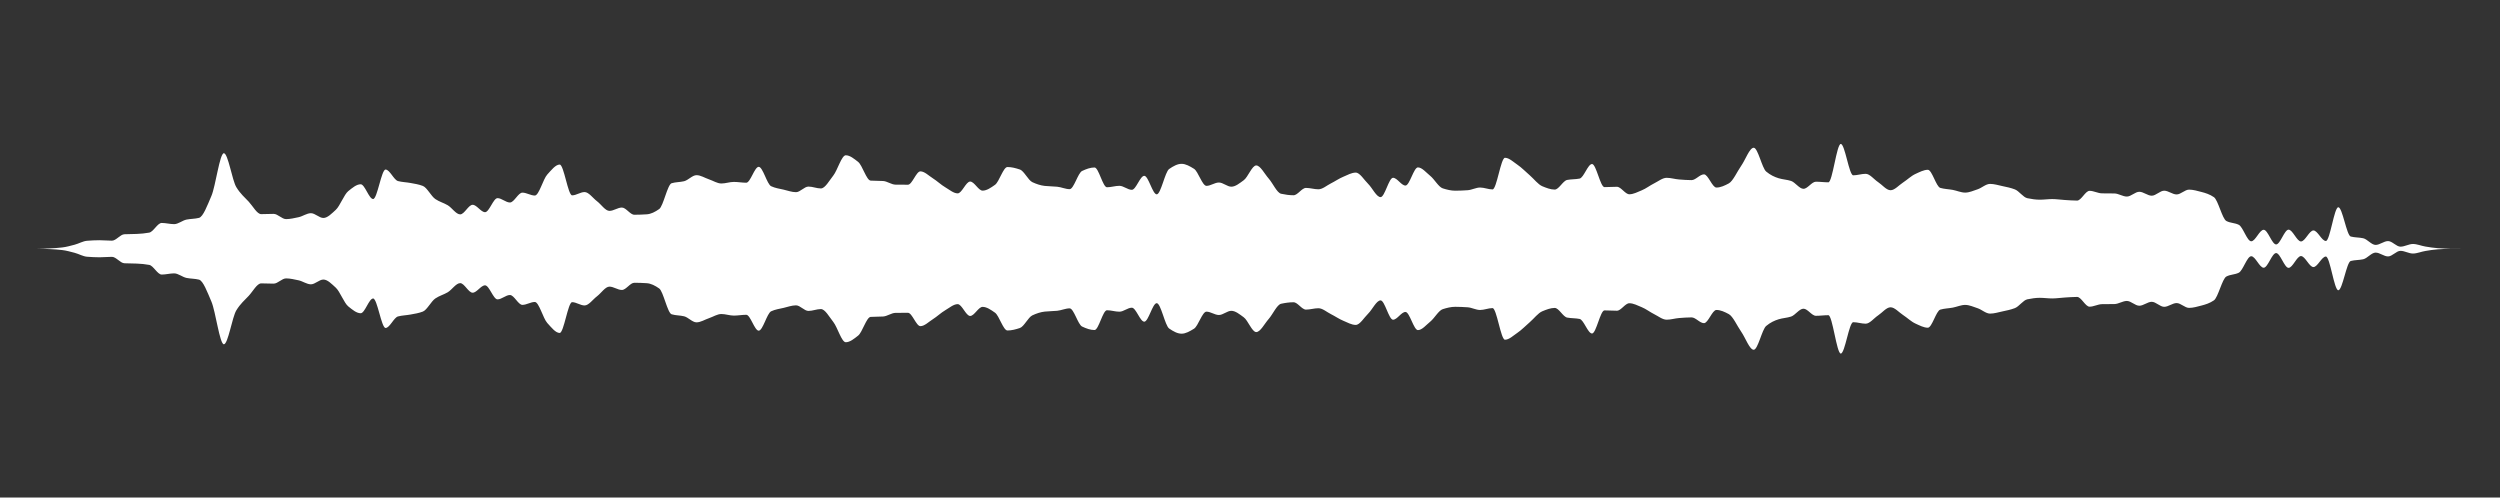 <svg 
  baseProfile="tiny"
  preserveAspectRatio="keep"
  version="1.2"
  viewBox="-0 -0 5025 1000"
  height="100%" width="100%"
  xmlns="http://www.w3.org/2000/svg"
  xmlns:ev="http://www.w3.org/2001/xml-events"
  xmlns:xlink="http://www.w3.org/1999/xlink"
>
  <rect x="-0" y="-0" width="5025" height="1000" fill="#333333" stroke="none"/>
  <g style="transform-origin: center center;">
    <path d="M 0 500 C 8.333 500, 16.667 500, 25 500 C 33.333 500, 41.667 500, 50 500 C 58.333 500, 66.667 499.996, 75 499.988 C 83.333 499.98, 91.667 499.638, 100 499.301 C 108.333 498.963, 116.667 498.333, 125 497.384 C 133.333 496.436, 141.667 494.03, 150 491.863 C 158.333 489.697, 166.667 484.606, 175 483.961 C 183.333 483.315, 191.667 482.857, 200 482.857 C 208.333 482.857, 216.667 483.759, 225 483.759 C 233.333 483.759, 241.667 471.239, 250 470.832 C 258.333 470.425, 266.667 470.535, 275 470.191 C 283.333 469.848, 291.667 469.101, 300 467.552 C 308.333 466.003, 316.667 448.13, 325 448.13 C 333.333 448.13, 341.667 450.519, 350 450.519 C 358.333 450.519, 366.667 443.01, 375 441.344 C 383.333 439.677, 391.667 440.034, 400 437.908 C 408.333 435.783, 416.667 413.101, 425 393.646 C 433.333 374.19, 441.667 307.985, 450 307.985 C 458.333 307.985, 466.667 362.533, 475 376.185 C 483.333 389.836, 491.667 396.469, 500 405.449 C 508.333 414.429, 516.667 430.406, 525 430.406 C 533.333 430.406, 541.667 429.894, 550 429.894 C 558.333 429.894, 566.667 440.417, 575 440.417 C 583.333 440.417, 591.667 438.336, 600 436.61 C 608.333 434.884, 616.667 428.521, 625 428.521 C 633.333 428.521, 641.667 438.112, 650 438.112 C 658.333 438.112, 666.667 429.306, 675 421.691 C 683.333 414.076, 691.667 390.892, 700 384.171 C 708.333 377.449, 716.667 370.384, 725 370.384 C 733.333 370.384, 741.667 400.042, 750 400.042 C 758.333 400.042, 766.667 340.782, 775 340.782 C 783.333 340.782, 791.667 361.785, 800 363.963 C 808.333 366.141, 816.667 366.215, 825 367.765 C 833.333 369.316, 841.667 370.502, 850 373.756 C 858.333 377.009, 866.667 394.439, 875 400.088 C 883.333 405.736, 891.667 407.627, 900 412.58 C 908.333 417.532, 916.667 430.906, 925 430.906 C 933.333 430.906, 941.667 411.652, 950 411.652 C 958.333 411.652, 966.667 426.484, 975 426.484 C 983.333 426.484, 991.667 398.259, 1000 398.259 C 1008.333 398.259, 1016.667 407.03, 1025 407.03 C 1033.333 407.03, 1041.667 387.199, 1050 387.199 C 1058.333 387.199, 1066.667 393.041, 1075 393.041 C 1083.333 393.041, 1091.667 359.883, 1100 350.819 C 1108.333 341.755, 1116.667 330.765, 1125 330.765 C 1133.333 330.765, 1141.667 392.653, 1150 392.653 C 1158.333 392.653, 1166.667 386.034, 1175 386.034 C 1183.333 386.034, 1191.667 398.177, 1200 404.481 C 1208.333 410.786, 1216.667 423.884, 1225 423.884 C 1233.333 423.884, 1241.667 417.173, 1250 417.173 C 1258.333 417.173, 1266.667 431.638, 1275 431.638 C 1283.333 431.638, 1291.667 431.307, 1300 430.775 C 1308.333 430.244, 1316.667 426.034, 1325 420.159 C 1333.333 414.284, 1341.667 370.771, 1350 368.281 C 1358.333 365.791, 1366.667 366.273, 1375 364.256 C 1383.333 362.24, 1391.667 352.084, 1400 352.084 C 1408.333 352.084, 1416.667 357.642, 1425 360.431 C 1433.333 363.22, 1441.667 368.819, 1450 368.819 C 1458.333 368.819, 1466.667 365.652, 1475 365.652 C 1483.333 365.652, 1491.667 367.272, 1500 367.272 C 1508.333 367.272, 1516.667 335.331, 1525 335.331 C 1533.333 335.331, 1541.667 370.398, 1550 374.295 C 1558.333 378.191, 1566.667 379.221, 1575 381.171 C 1583.333 383.121, 1591.667 386.262, 1600 386.262 C 1608.333 386.262, 1616.667 375.031, 1625 375.031 C 1633.333 375.031, 1641.667 378.786, 1650 378.786 C 1658.333 378.786, 1666.667 363.342, 1675 352.764 C 1683.333 342.186, 1691.667 312.107, 1700 312.107 C 1708.333 312.107, 1716.667 318.969, 1725 325.572 C 1733.333 332.176, 1741.667 362.531, 1750 363.04 C 1758.333 363.549, 1766.667 363.35, 1775 363.819 C 1783.333 364.288, 1791.667 371.045, 1800 371.14 C 1808.333 371.236, 1816.667 371.286, 1825 371.286 C 1833.333 371.286, 1841.667 344.427, 1850 344.427 C 1858.333 344.427, 1866.667 353.113, 1875 358.359 C 1883.333 363.605, 1891.667 371.574, 1900 376.44 C 1908.333 381.306, 1916.667 388.68, 1925 388.68 C 1933.333 388.68, 1941.667 364.912, 1950 364.912 C 1958.333 364.912, 1966.667 383.185, 1975 383.185 C 1983.333 383.185, 1991.667 377.35, 2000 371.467 C 2008.333 365.583, 2016.667 335.718, 2025 335.718 C 2033.333 335.718, 2041.667 337.943, 2050 340.736 C 2058.333 343.529, 2066.667 362.246, 2075 366.131 C 2083.333 370.016, 2091.667 372.801, 2100 373.695 C 2108.333 374.589, 2116.667 374.511, 2125 375.326 C 2133.333 376.14, 2141.667 380.205, 2150 380.205 C 2158.333 380.205, 2166.667 347.596, 2175 343.665 C 2183.333 339.735, 2191.667 336.635, 2200 336.635 C 2208.333 336.635, 2216.667 376.403, 2225 376.403 C 2233.333 376.403, 2241.667 373.49, 2250 373.49 C 2258.333 373.49, 2266.667 381.536, 2275 381.536 C 2283.333 381.536, 2291.667 353.411, 2300 353.411 C 2308.333 353.411, 2316.667 390.634, 2325 390.634 C 2333.333 390.634, 2341.667 345.444, 2350 339.69 C 2358.333 333.937, 2366.667 329.299, 2375 329.299 C 2383.333 329.299, 2391.667 334.156, 2400 339.328 C 2408.333 344.5, 2416.667 373.585, 2425 373.585 C 2433.333 373.585, 2441.667 366.856, 2450 366.856 C 2458.333 366.856, 2466.667 375.249, 2475 375.249 C 2483.333 375.249, 2491.667 368.224, 2500 362.176 C 2508.333 356.128, 2516.667 332.53, 2525 332.53 C 2533.333 332.53, 2541.667 349.362, 2550 358.79 C 2558.333 368.218, 2566.667 387.6, 2575 389.434 C 2583.333 391.268, 2591.667 392.456, 2600 392.456 C 2608.333 392.456, 2616.667 377.696, 2625 377.696 C 2633.333 377.696, 2641.667 380.46, 2650 380.46 C 2658.333 380.46, 2666.667 372.865, 2675 368.687 C 2683.333 364.508, 2691.667 358.715, 2700 355.281 C 2708.333 351.848, 2716.667 346.92, 2725 346.92 C 2733.333 346.92, 2741.667 361.423, 2750 369.587 C 2758.333 377.75, 2766.667 396.219, 2775 396.219 C 2783.333 396.219, 2791.667 357.352, 2800 357.352 C 2808.333 357.352, 2816.667 372.974, 2825 372.974 C 2833.333 372.974, 2841.667 336.484, 2850 336.484 C 2858.333 336.484, 2866.667 346.888, 2875 353.672 C 2883.333 360.457, 2891.667 375.986, 2900 378.62 C 2908.333 381.254, 2916.667 383.314, 2925 383.314 C 2933.333 383.314, 2941.667 382.89, 2950 382.339 C 2958.333 381.789, 2966.667 376.941, 2975 376.941 C 2983.333 376.941, 2991.667 380.727, 3000 380.727 C 3008.333 380.727, 3016.667 317.155, 3025 317.155 C 3033.333 317.155, 3041.667 325.435, 3050 331.062 C 3058.333 336.688, 3066.667 345.32, 3075 352.53 C 3083.333 359.741, 3091.667 370.9, 3100 374.328 C 3108.333 377.757, 3116.667 381.058, 3125 381.058 C 3133.333 381.058, 3141.667 363.247, 3150 361.661 C 3158.333 360.075, 3166.667 360.604, 3175 358.95 C 3183.333 357.295, 3191.667 329.666, 3200 329.666 C 3208.333 329.666, 3216.667 376.115, 3225 376.115 C 3233.333 376.115, 3241.667 375.446, 3250 375.446 C 3258.333 375.446, 3266.667 390.49, 3275 390.49 C 3283.333 390.49, 3291.667 385.898, 3300 382.505 C 3308.333 379.111, 3316.667 372.587, 3325 368.464 C 3333.333 364.341, 3341.667 357.412, 3350 357.412 C 3358.333 357.412, 3366.667 360.112, 3375 360.738 C 3383.333 361.364, 3391.667 362.045, 3400 362.045 C 3408.333 362.045, 3416.667 350.447, 3425 350.447 C 3433.333 350.447, 3441.667 376.975, 3450 376.975 C 3458.333 376.975, 3466.667 373.104, 3475 368.571 C 3483.333 364.038, 3491.667 344.903, 3500 332.97 C 3508.333 321.038, 3516.667 296.973, 3525 296.973 C 3533.333 296.973, 3541.667 337.812, 3550 344.804 C 3558.333 351.795, 3566.667 355.657, 3575 358.236 C 3583.333 360.816, 3591.667 360.974, 3600 363.672 C 3608.333 366.37, 3616.667 379.517, 3625 379.517 C 3633.333 379.517, 3641.667 365.24, 3650 365.24 C 3658.333 365.24, 3666.667 366.454, 3675 366.454 C 3683.333 366.454, 3691.667 289.346, 3700 289.346 C 3708.333 289.346, 3716.667 352.375, 3725 352.375 C 3733.333 352.375, 3741.667 349.377, 3750 349.377 C 3758.333 349.377, 3766.667 360.547, 3775 366.043 C 3783.333 371.538, 3791.667 382.353, 3800 382.353 C 3808.333 382.353, 3816.667 372.364, 3825 366.931 C 3833.333 361.499, 3841.667 353.41, 3850 349.654 C 3858.333 345.897, 3866.667 341.292, 3875 341.292 C 3883.333 341.292, 3891.667 375.255, 3900 377.664 C 3908.333 380.073, 3916.667 380.134, 3925 381.676 C 3933.333 383.217, 3941.667 387.136, 3950 387.136 C 3958.333 387.136, 3966.667 383.231, 3975 380.483 C 3983.333 377.734, 3991.667 369.643, 4000 369.643 C 4008.333 369.643, 4016.667 372.313, 4025 374.087 C 4033.333 375.862, 4041.667 377.509, 4050 380.726 C 4058.333 383.943, 4066.667 396.686, 4075 398.394 C 4083.333 400.101, 4091.667 401.389, 4100 401.389 C 4108.333 401.389, 4116.667 400.133, 4125 400.133 C 4133.333 400.133, 4141.667 401.47, 4150 401.959 C 4158.333 402.448, 4166.667 403.186, 4175 403.186 C 4183.333 403.186, 4191.667 383.559, 4200 383.559 C 4208.333 383.559, 4216.667 388.497, 4225 388.634 C 4233.333 388.771, 4241.667 388.71, 4250 388.849 C 4258.333 388.987, 4266.667 395.093, 4275 395.093 C 4283.333 395.093, 4291.667 385.484, 4300 385.484 C 4308.333 385.484, 4316.667 393.375, 4325 393.375 C 4333.333 393.375, 4341.667 383.286, 4350 383.286 C 4358.333 383.286, 4366.667 390.825, 4375 390.825 C 4383.333 390.825, 4391.667 381.157, 4400 381.157 C 4408.333 381.157, 4416.667 383.688, 4425 385.847 C 4433.333 388.007, 4441.667 390.592, 4450 396.321 C 4458.333 402.049, 4466.667 439.779, 4475 444.191 C 4483.333 448.602, 4491.667 447.714, 4500 451.87 C 4508.333 456.025, 4516.667 484.981, 4525 484.981 C 4533.333 484.981, 4541.667 461.861, 4550 461.861 C 4558.333 461.861, 4566.667 491.333, 4575 491.333 C 4583.333 491.333, 4591.667 461.606, 4600 461.606 C 4608.333 461.606, 4616.667 485.311, 4625 485.311 C 4633.333 485.311, 4641.667 463.203, 4650 463.203 C 4658.333 463.203, 4666.667 484.369, 4675 484.369 C 4683.333 484.369, 4691.667 416.567, 4700 416.567 C 4708.333 416.567, 4716.667 473.248, 4725 475.423 C 4733.333 477.599, 4741.667 477.047, 4750 478.878 C 4758.333 480.709, 4766.667 492.279, 4775 492.279 C 4783.333 492.279, 4791.667 484.577, 4800 484.577 C 4808.333 484.577, 4816.667 495.8, 4825 495.8 C 4833.333 495.8, 4841.667 490.403, 4850 490.403 C 4858.333 490.403, 4866.667 494.202, 4875 495.544 C 4883.333 496.887, 4891.667 498.324, 4900 498.854 C 4908.333 499.385, 4916.667 499.844, 4925 499.901 C 4933.333 499.959, 4941.667 499.993, 4950 499.995 C 4958.333 499.998, 4966.667 500, 4975 500 C 4983.333 500, 4991.667 500, 5000 500 C 5008.333 500, 5016.667 500, 5025 500 c 0 0, 0 0, 0 0C 5016.667 500, 5008.333 500, 5000 500 C 4991.667 500, 4983.333 500, 4975 500 C 4966.667 500, 4958.333 500.002, 4950 500.005 C 4941.667 500.007, 4933.333 500.041, 4925 500.099 C 4916.667 500.156, 4908.333 500.615, 4900 501.146 C 4891.667 501.676, 4883.333 503.113, 4875 504.456 C 4866.667 505.798, 4858.333 509.597, 4850 509.597 C 4841.667 509.597, 4833.333 504.2, 4825 504.2 C 4816.667 504.2, 4808.333 515.423, 4800 515.423 C 4791.667 515.423, 4783.333 507.721, 4775 507.721 C 4766.667 507.721, 4758.333 519.291, 4750 521.122 C 4741.667 522.953, 4733.333 522.401, 4725 524.577 C 4716.667 526.752, 4708.333 583.433, 4700 583.433 C 4691.667 583.433, 4683.333 515.631, 4675 515.631 C 4666.667 515.631, 4658.333 536.797, 4650 536.797 C 4641.667 536.797, 4633.333 514.689, 4625 514.689 C 4616.667 514.689, 4608.333 538.394, 4600 538.394 C 4591.667 538.394, 4583.333 508.667, 4575 508.667 C 4566.667 508.667, 4558.333 538.139, 4550 538.139 C 4541.667 538.139, 4533.333 515.019, 4525 515.019 C 4516.667 515.019, 4508.333 543.975, 4500 548.13 C 4491.667 552.286, 4483.333 551.398, 4475 555.809 C 4466.667 560.221, 4458.333 597.951, 4450 603.679 C 4441.667 609.408, 4433.333 611.993, 4425 614.153 C 4416.667 616.312, 4408.333 618.843, 4400 618.843 C 4391.667 618.843, 4383.333 609.175, 4375 609.175 C 4366.667 609.175, 4358.333 616.714, 4350 616.714 C 4341.667 616.714, 4333.333 606.625, 4325 606.625 C 4316.667 606.625, 4308.333 614.516, 4300 614.516 C 4291.667 614.516, 4283.333 604.907, 4275 604.907 C 4266.667 604.907, 4258.333 611.013, 4250 611.151 C 4241.667 611.29, 4233.333 611.229, 4225 611.366 C 4216.667 611.503, 4208.333 616.441, 4200 616.441 C 4191.667 616.441, 4183.333 596.814, 4175 596.814 C 4166.667 596.814, 4158.333 597.552, 4150 598.041 C 4141.667 598.53, 4133.333 599.867, 4125 599.867 C 4116.667 599.867, 4108.333 598.611, 4100 598.611 C 4091.667 598.611, 4083.333 599.899, 4075 601.606 C 4066.667 603.314, 4058.333 616.057, 4050 619.274 C 4041.667 622.491, 4033.333 624.138, 4025 625.913 C 4016.667 627.687, 4008.333 630.357, 4000 630.357 C 3991.667 630.357, 3983.333 622.266, 3975 619.517 C 3966.667 616.769, 3958.333 612.864, 3950 612.864 C 3941.667 612.864, 3933.333 616.783, 3925 618.324 C 3916.667 619.866, 3908.333 619.927, 3900 622.336 C 3891.667 624.745, 3883.333 658.708, 3875 658.708 C 3866.667 658.708, 3858.333 654.103, 3850 650.346 C 3841.667 646.59, 3833.333 638.501, 3825 633.069 C 3816.667 627.636, 3808.333 617.647, 3800 617.647 C 3791.667 617.647, 3783.333 628.462, 3775 633.957 C 3766.667 639.453, 3758.333 650.623, 3750 650.623 C 3741.667 650.623, 3733.333 647.625, 3725 647.625 C 3716.667 647.625, 3708.333 710.654, 3700 710.654 C 3691.667 710.654, 3683.333 633.546, 3675 633.546 C 3666.667 633.546, 3658.333 634.76, 3650 634.76 C 3641.667 634.76, 3633.333 620.483, 3625 620.483 C 3616.667 620.483, 3608.333 633.63, 3600 636.328 C 3591.667 639.026, 3583.333 639.184, 3575 641.764 C 3566.667 644.343, 3558.333 648.205, 3550 655.196 C 3541.667 662.188, 3533.333 703.027, 3525 703.027 C 3516.667 703.027, 3508.333 678.962, 3500 667.03 C 3491.667 655.097, 3483.333 635.962, 3475 631.429 C 3466.667 626.896, 3458.333 623.025, 3450 623.025 C 3441.667 623.025, 3433.333 649.553, 3425 649.553 C 3416.667 649.553, 3408.333 637.955, 3400 637.955 C 3391.667 637.955, 3383.333 638.636, 3375 639.262 C 3366.667 639.888, 3358.333 642.588, 3350 642.588 C 3341.667 642.588, 3333.333 635.659, 3325 631.536 C 3316.667 627.413, 3308.333 620.889, 3300 617.495 C 3291.667 614.102, 3283.333 609.51, 3275 609.51 C 3266.667 609.51, 3258.333 624.554, 3250 624.554 C 3241.667 624.554, 3233.333 623.885, 3225 623.885 C 3216.667 623.885, 3208.333 670.334, 3200 670.334 C 3191.667 670.334, 3183.333 642.705, 3175 641.05 C 3166.667 639.396, 3158.333 639.925, 3150 638.339 C 3141.667 636.753, 3133.333 618.942, 3125 618.942 C 3116.667 618.942, 3108.333 622.243, 3100 625.672 C 3091.667 629.1, 3083.333 640.259, 3075 647.47 C 3066.667 654.68, 3058.333 663.312, 3050 668.938 C 3041.667 674.565, 3033.333 682.845, 3025 682.845 C 3016.667 682.845, 3008.333 619.273, 3000 619.273 C 2991.667 619.273, 2983.333 623.059, 2975 623.059 C 2966.667 623.059, 2958.333 618.211, 2950 617.661 C 2941.667 617.11, 2933.333 616.686, 2925 616.686 C 2916.667 616.686, 2908.333 618.746, 2900 621.38 C 2891.667 624.014, 2883.333 639.543, 2875 646.328 C 2866.667 653.112, 2858.333 663.516, 2850 663.516 C 2841.667 663.516, 2833.333 627.026, 2825 627.026 C 2816.667 627.026, 2808.333 642.648, 2800 642.648 C 2791.667 642.648, 2783.333 603.781, 2775 603.781 C 2766.667 603.781, 2758.333 622.25, 2750 630.413 C 2741.667 638.577, 2733.333 653.08, 2725 653.08 C 2716.667 653.08, 2708.333 648.152, 2700 644.719 C 2691.667 641.285, 2683.333 635.492, 2675 631.313 C 2666.667 627.135, 2658.333 619.54, 2650 619.54 C 2641.667 619.54, 2633.333 622.304, 2625 622.304 C 2616.667 622.304, 2608.333 607.544, 2600 607.544 C 2591.667 607.544, 2583.333 608.732, 2575 610.566 C 2566.667 612.4, 2558.333 631.782, 2550 641.21 C 2541.667 650.638, 2533.333 667.47, 2525 667.47 C 2516.667 667.47, 2508.333 643.872, 2500 637.824 C 2491.667 631.776, 2483.333 624.751, 2475 624.751 C 2466.667 624.751, 2458.333 633.144, 2450 633.144 C 2441.667 633.144, 2433.333 626.415, 2425 626.415 C 2416.667 626.415, 2408.333 655.5, 2400 660.672 C 2391.667 665.844, 2383.333 670.701, 2375 670.701 C 2366.667 670.701, 2358.333 666.063, 2350 660.31 C 2341.667 654.556, 2333.333 609.366, 2325 609.366 C 2316.667 609.366, 2308.333 646.589, 2300 646.589 C 2291.667 646.589, 2283.333 618.464, 2275 618.464 C 2266.667 618.464, 2258.333 626.51, 2250 626.51 C 2241.667 626.51, 2233.333 623.597, 2225 623.597 C 2216.667 623.597, 2208.333 663.365, 2200 663.365 C 2191.667 663.365, 2183.333 660.265, 2175 656.335 C 2166.667 652.404, 2158.333 619.795, 2150 619.795 C 2141.667 619.795, 2133.333 623.86, 2125 624.674 C 2116.667 625.489, 2108.333 625.411, 2100 626.305 C 2091.667 627.199, 2083.333 629.984, 2075 633.869 C 2066.667 637.754, 2058.333 656.471, 2050 659.264 C 2041.667 662.057, 2033.333 664.282, 2025 664.282 C 2016.667 664.282, 2008.333 634.417, 2000 628.533 C 1991.667 622.65, 1983.333 616.815, 1975 616.815 C 1966.667 616.815, 1958.333 635.088, 1950 635.088 C 1941.667 635.088, 1933.333 611.32, 1925 611.32 C 1916.667 611.32, 1908.333 618.694, 1900 623.56 C 1891.667 628.426, 1883.333 636.395, 1875 641.641 C 1866.667 646.887, 1858.333 655.573, 1850 655.573 C 1841.667 655.573, 1833.333 628.714, 1825 628.714 C 1816.667 628.714, 1808.333 628.764, 1800 628.86 C 1791.667 628.955, 1783.333 635.712, 1775 636.181 C 1766.667 636.65, 1758.333 636.451, 1750 636.96 C 1741.667 637.469, 1733.333 667.824, 1725 674.428 C 1716.667 681.031, 1708.333 687.893, 1700 687.893 C 1691.667 687.893, 1683.333 657.814, 1675 647.236 C 1666.667 636.658, 1658.333 621.214, 1650 621.214 C 1641.667 621.214, 1633.333 624.969, 1625 624.969 C 1616.667 624.969, 1608.333 613.738, 1600 613.738 C 1591.667 613.738, 1583.333 616.879, 1575 618.829 C 1566.667 620.779, 1558.333 621.809, 1550 625.705 C 1541.667 629.602, 1533.333 664.669, 1525 664.669 C 1516.667 664.669, 1508.333 632.728, 1500 632.728 C 1491.667 632.728, 1483.333 634.348, 1475 634.348 C 1466.667 634.348, 1458.333 631.181, 1450 631.181 C 1441.667 631.181, 1433.333 636.78, 1425 639.569 C 1416.667 642.358, 1408.333 647.916, 1400 647.916 C 1391.667 647.916, 1383.333 637.76, 1375 635.744 C 1366.667 633.727, 1358.333 634.209, 1350 631.719 C 1341.667 629.229, 1333.333 585.716, 1325 579.841 C 1316.667 573.966, 1308.333 569.756, 1300 569.225 C 1291.667 568.693, 1283.333 568.362, 1275 568.362 C 1266.667 568.362, 1258.333 582.827, 1250 582.827 C 1241.667 582.827, 1233.333 576.116, 1225 576.116 C 1216.667 576.116, 1208.333 589.214, 1200 595.519 C 1191.667 601.823, 1183.333 613.966, 1175 613.966 C 1166.667 613.966, 1158.333 607.347, 1150 607.347 C 1141.667 607.347, 1133.333 669.235, 1125 669.235 C 1116.667 669.235, 1108.333 658.245, 1100 649.181 C 1091.667 640.117, 1083.333 606.959, 1075 606.959 C 1066.667 606.959, 1058.333 612.801, 1050 612.801 C 1041.667 612.801, 1033.333 592.97, 1025 592.97 C 1016.667 592.97, 1008.333 601.741, 1000 601.741 C 991.667 601.741, 983.333 573.516, 975 573.516 C 966.667 573.516, 958.333 588.348, 950 588.348 C 941.667 588.348, 933.333 569.094, 925 569.094 C 916.667 569.094, 908.333 582.468, 900 587.42 C 891.667 592.373, 883.333 594.264, 875 599.912 C 866.667 605.561, 858.333 622.991, 850 626.244 C 841.667 629.498, 833.333 630.684, 825 632.235 C 816.667 633.785, 808.333 633.859, 800 636.037 C 791.667 638.215, 783.333 659.218, 775 659.218 C 766.667 659.218, 758.333 599.958, 750 599.958 C 741.667 599.958, 733.333 629.616, 725 629.616 C 716.667 629.616, 708.333 622.551, 700 615.829 C 691.667 609.108, 683.333 585.924, 675 578.309 C 666.667 570.694, 658.333 561.888, 650 561.888 C 641.667 561.888, 633.333 571.479, 625 571.479 C 616.667 571.479, 608.333 565.116, 600 563.39 C 591.667 561.664, 583.333 559.583, 575 559.583 C 566.667 559.583, 558.333 570.106, 550 570.106 C 541.667 570.106, 533.333 569.594, 525 569.594 C 516.667 569.594, 508.333 585.571, 500 594.551 C 491.667 603.531, 483.333 610.164, 475 623.815 C 466.667 637.467, 458.333 692.015, 450 692.015 C 441.667 692.015, 433.333 625.81, 425 606.354 C 416.667 586.899, 408.333 564.217, 400 562.092 C 391.667 559.966, 383.333 560.323, 375 558.656 C 366.667 556.99, 358.333 549.481, 350 549.481 C 341.667 549.481, 333.333 551.87, 325 551.87 C 316.667 551.87, 308.333 533.997, 300 532.448 C 291.667 530.899, 283.333 530.152, 275 529.809 C 266.667 529.465, 258.333 529.575, 250 529.168 C 241.667 528.761, 233.333 516.241, 225 516.241 C 216.667 516.241, 208.333 517.143, 200 517.143 C 191.667 517.143, 183.333 516.685, 175 516.039 C 166.667 515.394, 158.333 510.303, 150 508.137 C 141.667 505.97, 133.333 503.564, 125 502.616 C 116.667 501.667, 108.333 501.037, 100 500.699 C 91.667 500.362, 83.333 500.02, 75 500.012 C 66.667 500.004, 58.333 500, 50 500 C 41.667 500, 33.333 500, 25 500 C 8.333 500, 16.667 500, 25 500 Z" fill="white" stroke="transparent" stroke-width="0" />
  </g>
</svg>